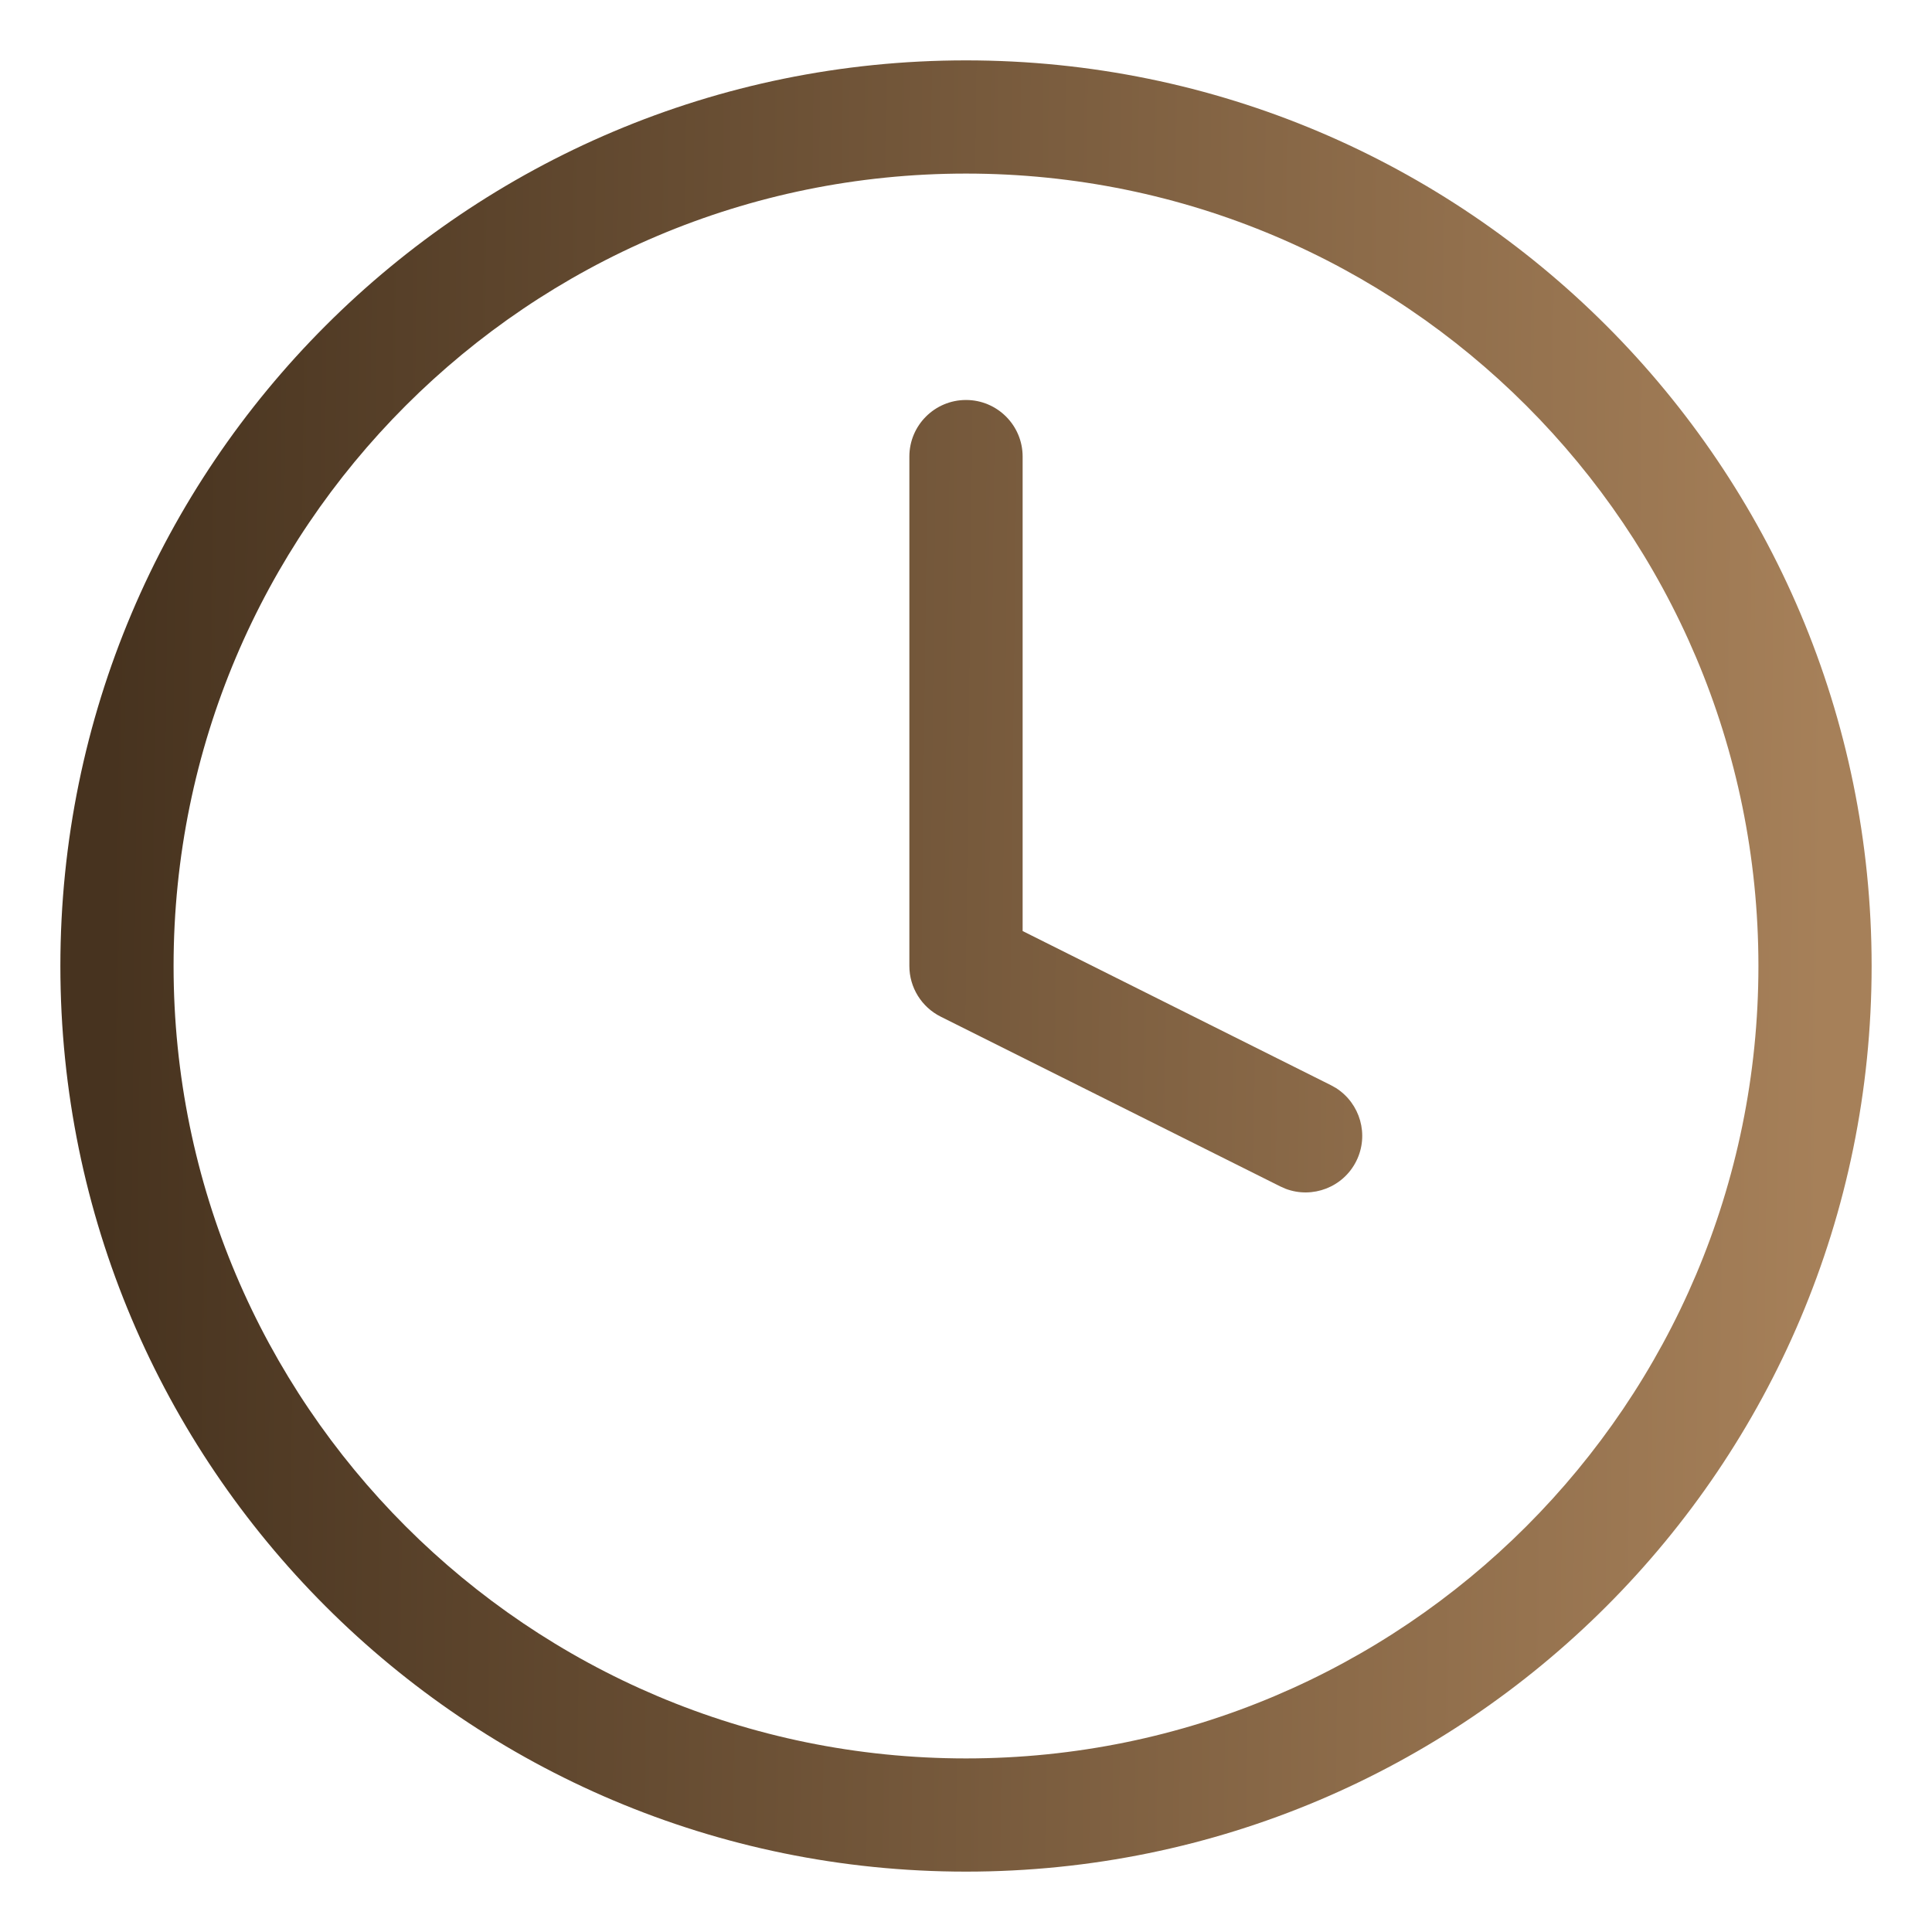 <svg width="32" height="32" viewBox="0 0 32 32" fill="none" xmlns="http://www.w3.org/2000/svg">
<path d="M29.125 16C29.125 8.751 23.249 2.875 16 2.875C8.751 2.875 2.875 8.751 2.875 16C2.875 23.249 8.751 29.125 16 29.125C23.249 29.125 29.125 23.249 29.125 16ZM15.062 7.562C15.062 7.045 15.482 6.625 16 6.625C16.518 6.625 16.938 7.045 16.938 7.562V15.421L22.044 17.974L22.128 18.021C22.529 18.276 22.681 18.798 22.464 19.232C22.247 19.666 21.738 19.858 21.294 19.69L21.206 19.651L15.581 16.839C15.263 16.68 15.062 16.355 15.062 16V7.562ZM31 16C31 24.284 24.284 31 16 31C7.716 31 1 24.284 1 16C1 7.716 7.716 1 16 1C24.284 1 31 7.716 31 16Z" fill="url(#paint0_linear_38_104)"/>
<defs>
<linearGradient id="paint0_linear_38_104" x1="1.938" y1="1.938" x2="30.386" y2="2.268" gradientUnits="userSpaceOnUse">
<stop stop-color="#47331F"/>
<stop offset="1" stop-color="#A68059"/>
</linearGradient>
</defs>
</svg>
